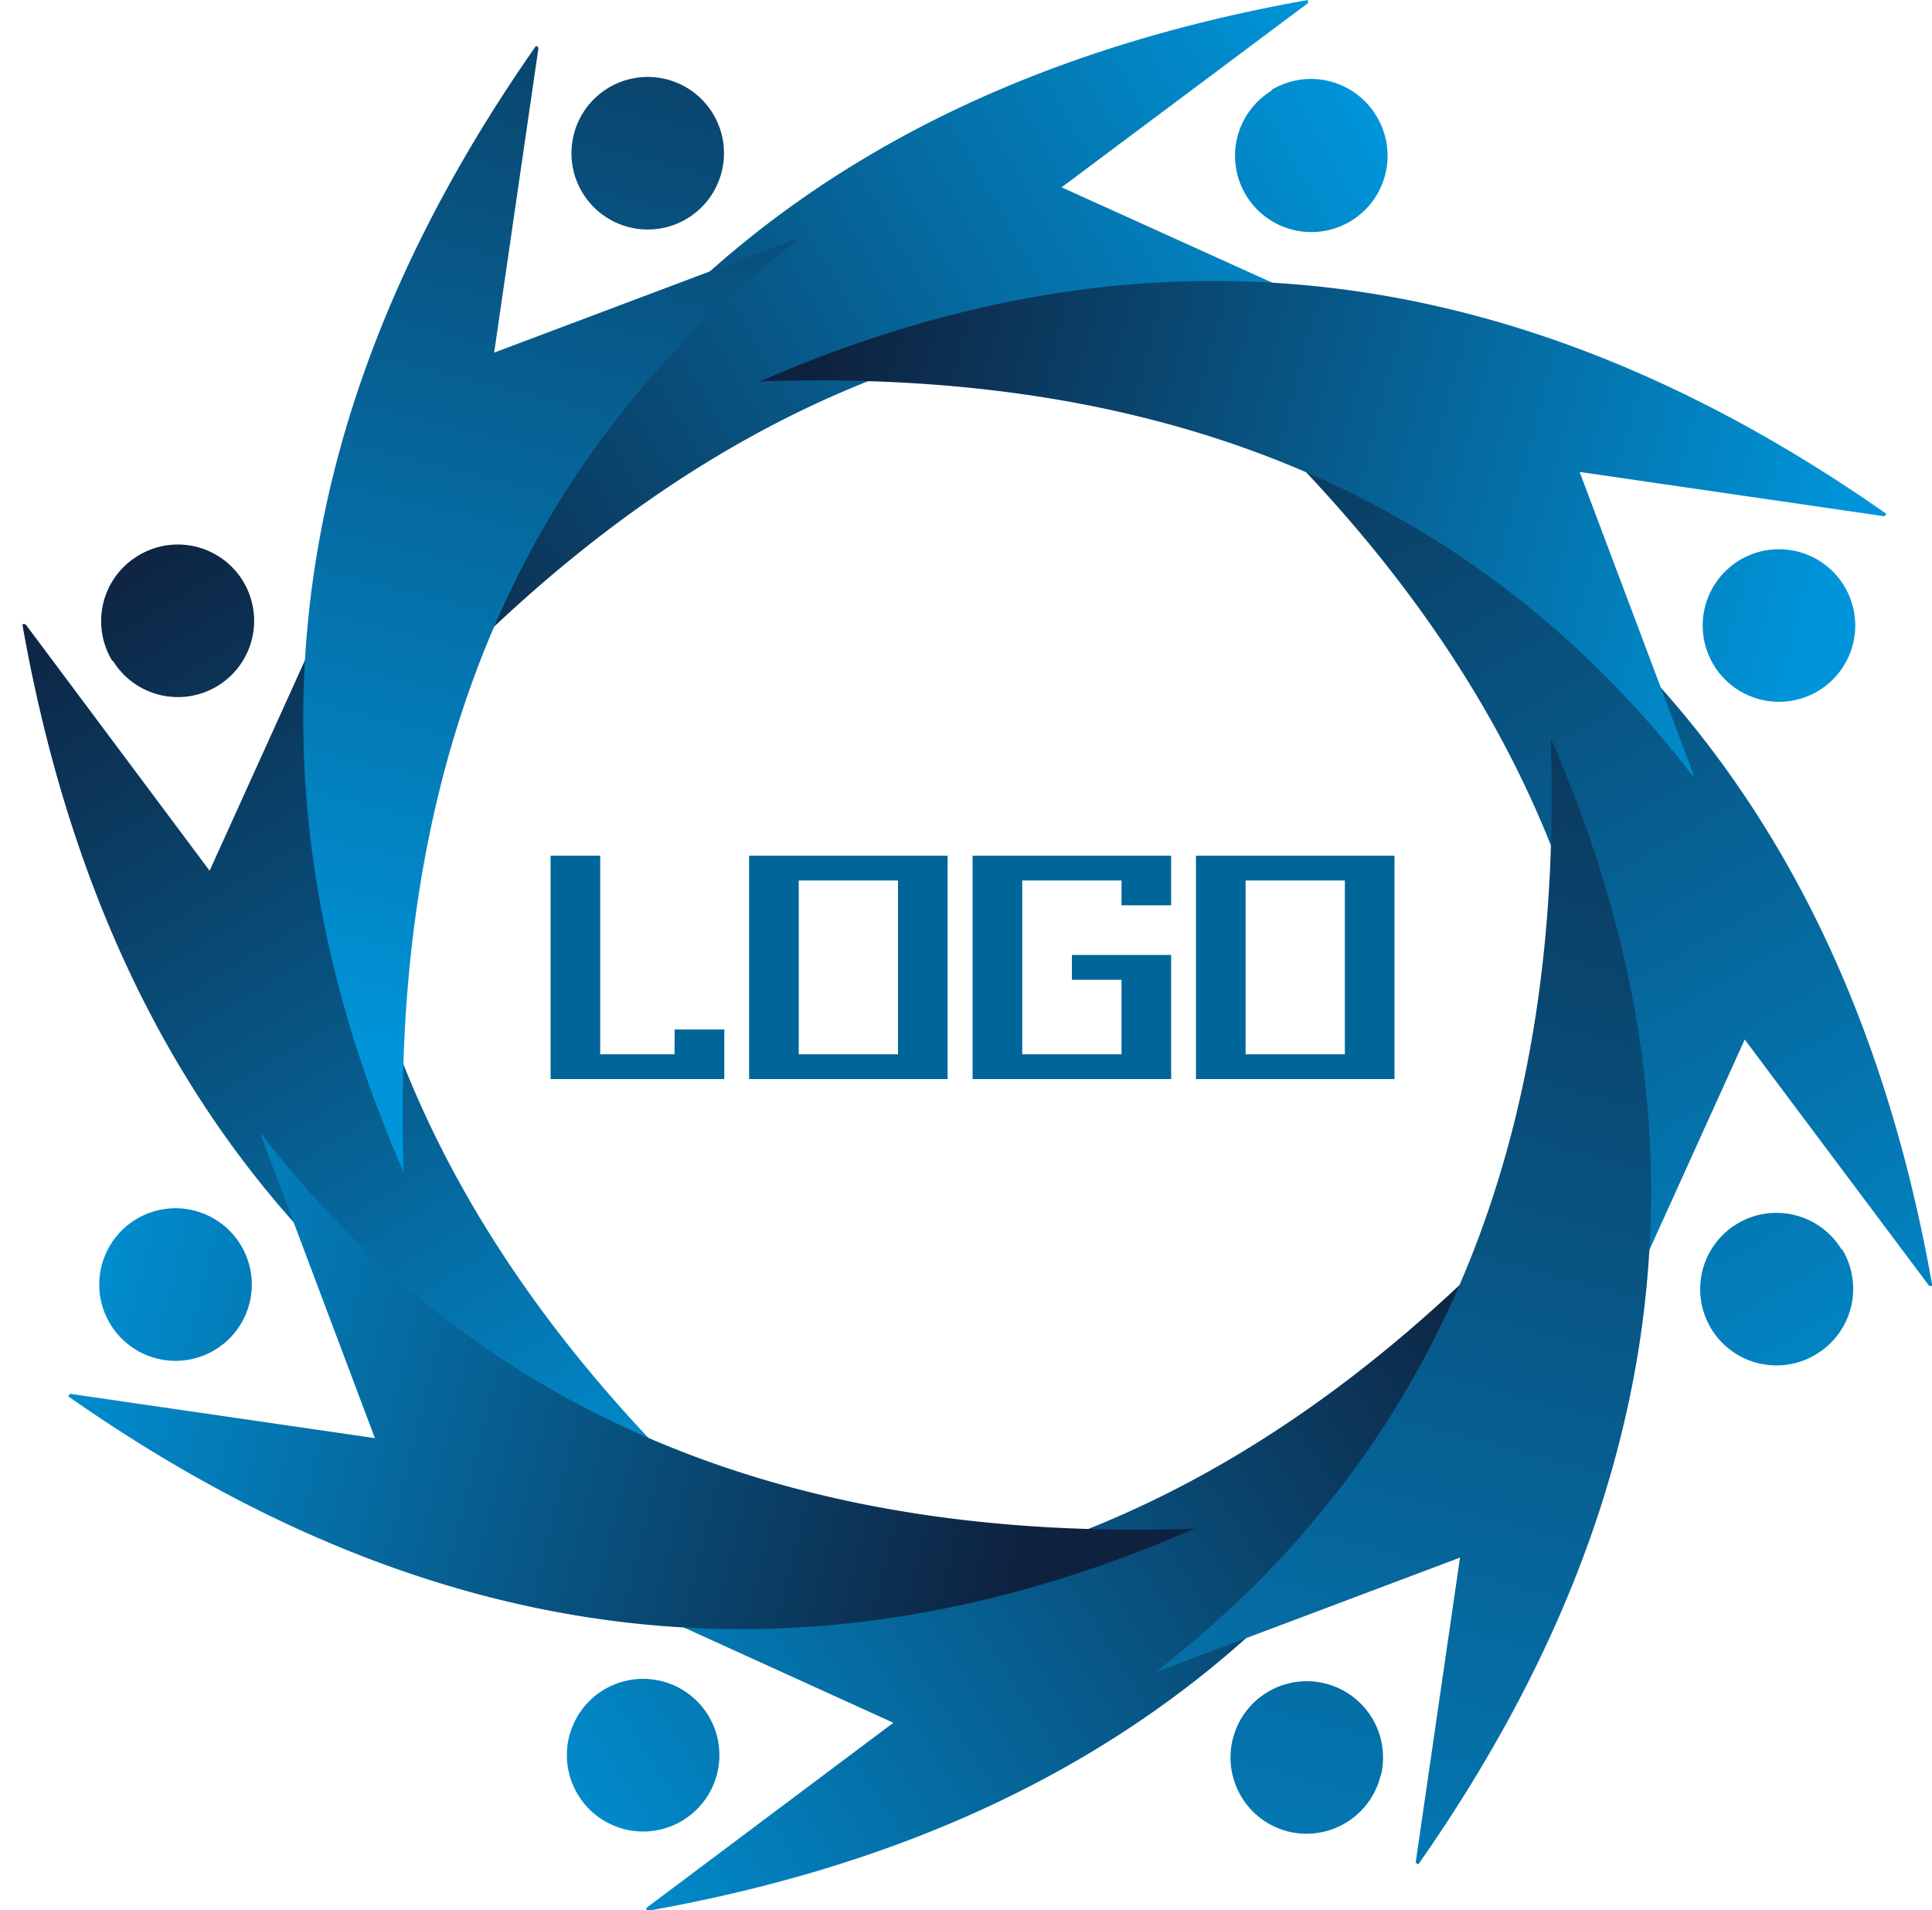 <svg id="Layer_1" data-name="Layer 1" xmlns="http://www.w3.org/2000/svg" xmlns:xlink="http://www.w3.org/1999/xlink" viewBox="0 0 116.78 115.43"><defs><style>.cls-1,.cls-2,.cls-3,.cls-4,.cls-5,.cls-6,.cls-7,.cls-8{fill-rule:evenodd;}.cls-1{fill:url(#GradientFill_4);}.cls-2{fill:url(#GradientFill_4-2);}.cls-3{fill:url(#GradientFill_4-3);}.cls-4{fill:url(#GradientFill_4-4);}.cls-5{fill:url(#GradientFill_4-5);}.cls-6{fill:url(#GradientFill_4-6);}.cls-7{fill:url(#GradientFill_4-7);}.cls-8{fill:url(#GradientFill_4-8);}.cls-9{fill:#069;}</style><linearGradient id="GradientFill_4" x1="20.5" y1="41.43" x2="82.62" y2="5.57" gradientUnits="userSpaceOnUse"><stop offset="0" stop-color="#0e223f"/><stop offset="1" stop-color="#0095da"/></linearGradient><linearGradient id="GradientFill_4-2" x1="90.17" y1="76.45" x2="29.94" y2="114.09" xlink:href="#GradientFill_4"/><linearGradient id="GradientFill_4-3" x1="6.1" y1="33.4" x2="42.56" y2="94.08" xlink:href="#GradientFill_4"/><linearGradient id="GradientFill_4-4" x1="68.81" y1="7.82" x2="118.82" y2="94.44" xlink:href="#GradientFill_4"/><linearGradient id="GradientFill_4-5" x1="50.03" y1="20.73" x2="110.31" y2="36.88" xlink:href="#GradientFill_4"/><linearGradient id="GradientFill_4-6" x1="62.2" y1="92.38" x2="1.34" y2="77.21" xlink:href="#GradientFill_4"/><linearGradient id="GradientFill_4-7" x1="45.07" y1="-22.04" x2="23.44" y2="64.69" xlink:href="#GradientFill_4"/><linearGradient id="GradientFill_4-8" x1="103.54" y1="20.72" x2="70.65" y2="143.47" xlink:href="#GradientFill_4"/></defs><title>logo</title><path class="cls-1" d="M82,19.48c-22-2.81-40.63,5.77-56.72,23C34,20.15,50.84,5,79.06,0l0,.19L64.17,11.32,82,19.39v.09Zm-5.14-14A4.61,4.61,0,1,0,83.19,7,4.61,4.61,0,0,0,76.85,5.44Z"/><path class="cls-2" d="M36.14,96c22,2.81,40.63-5.77,56.72-23-8.76,22.34-25.57,37.51-53.79,42.49l0-.19L54,104.11,36.16,96V96Zm5.14,14a4.61,4.61,0,1,0-6.34-1.53A4.61,4.61,0,0,0,41.29,110Z"/><path class="cls-3" d="M20.83,34.79c-2.81,22,5.77,40.63,23,56.72C21.5,82.75,6.33,65.94,1.35,37.72l.19,0L12.67,52.62l8.07-17.81Zm-14,5.15A4.61,4.61,0,1,0,8.32,33.6,4.61,4.61,0,0,0,6.79,39.94Z"/><path class="cls-4" d="M97.31,80.64c2.81-22-5.77-40.63-23-56.72,22.34,8.77,37.51,25.57,42.49,53.79l-.19,0L105.46,62.82,97.39,80.63Zm14-5.14a4.61,4.61,0,1,0-1.53,6.34A4.61,4.61,0,0,0,111.35,75.5Z"/><path class="cls-5" d="M102.32,46.89C88.75,29.35,69.51,22.24,45.94,23.05c22-9.6,44.6-8.44,68.08,8l-.11.15L95.48,28.52l6.89,18.3-.05.07Zm6.29-13.57a4.61,4.61,0,1,0,3.4,5.57A4.61,4.61,0,0,0,108.61,33.32Z"/><path class="cls-6" d="M15.82,68.55C29.38,86.08,48.63,93.19,72.2,92.38c-22,9.6-44.6,8.44-68.08-8l.11-.15,18.43,2.68-6.89-18.3.05-.07ZM9.53,82.11a4.61,4.61,0,1,0-3.4-5.57A4.61,4.61,0,0,0,9.53,82.11Z"/><path class="cls-7" d="M48.24,14.47C30.7,28,23.59,47.28,24.4,70.85c-9.6-22-8.44-44.6,8-68.08l.15.11L29.87,21.31l18.3-6.89.07.05ZM34.67,8.18a4.61,4.61,0,1,0,5.57-3.4A4.61,4.61,0,0,0,34.67,8.18Z"/><path class="cls-8" d="M69.9,101C87.43,87.4,94.54,68.16,93.73,44.59c9.6,22,8.44,44.6-8,68.08l-.16-.11,2.68-18.43L70,101,69.9,101Zm13.57,6.29a4.61,4.61,0,1,0-5.57,3.4A4.61,4.61,0,0,0,83.46,107.26Z"/><path class="cls-9" d="M40.78,62.21h3v3H33.28V51.71h3v12h4.49Z"/><path class="cls-9" d="M45.28,51.71h9v1.5h-6v10.5h6v-12h3v13.5h-12Z"/><path class="cls-9" d="M67.79,53.21h-6v10.5h6v-4.5h-3v-1.5h6v7.5h-12V51.71h12v3h-3Z"/><path class="cls-9" d="M72.29,51.71h9v1.5h-6v10.5h6v-12h3v13.5h-12Z"/></svg>